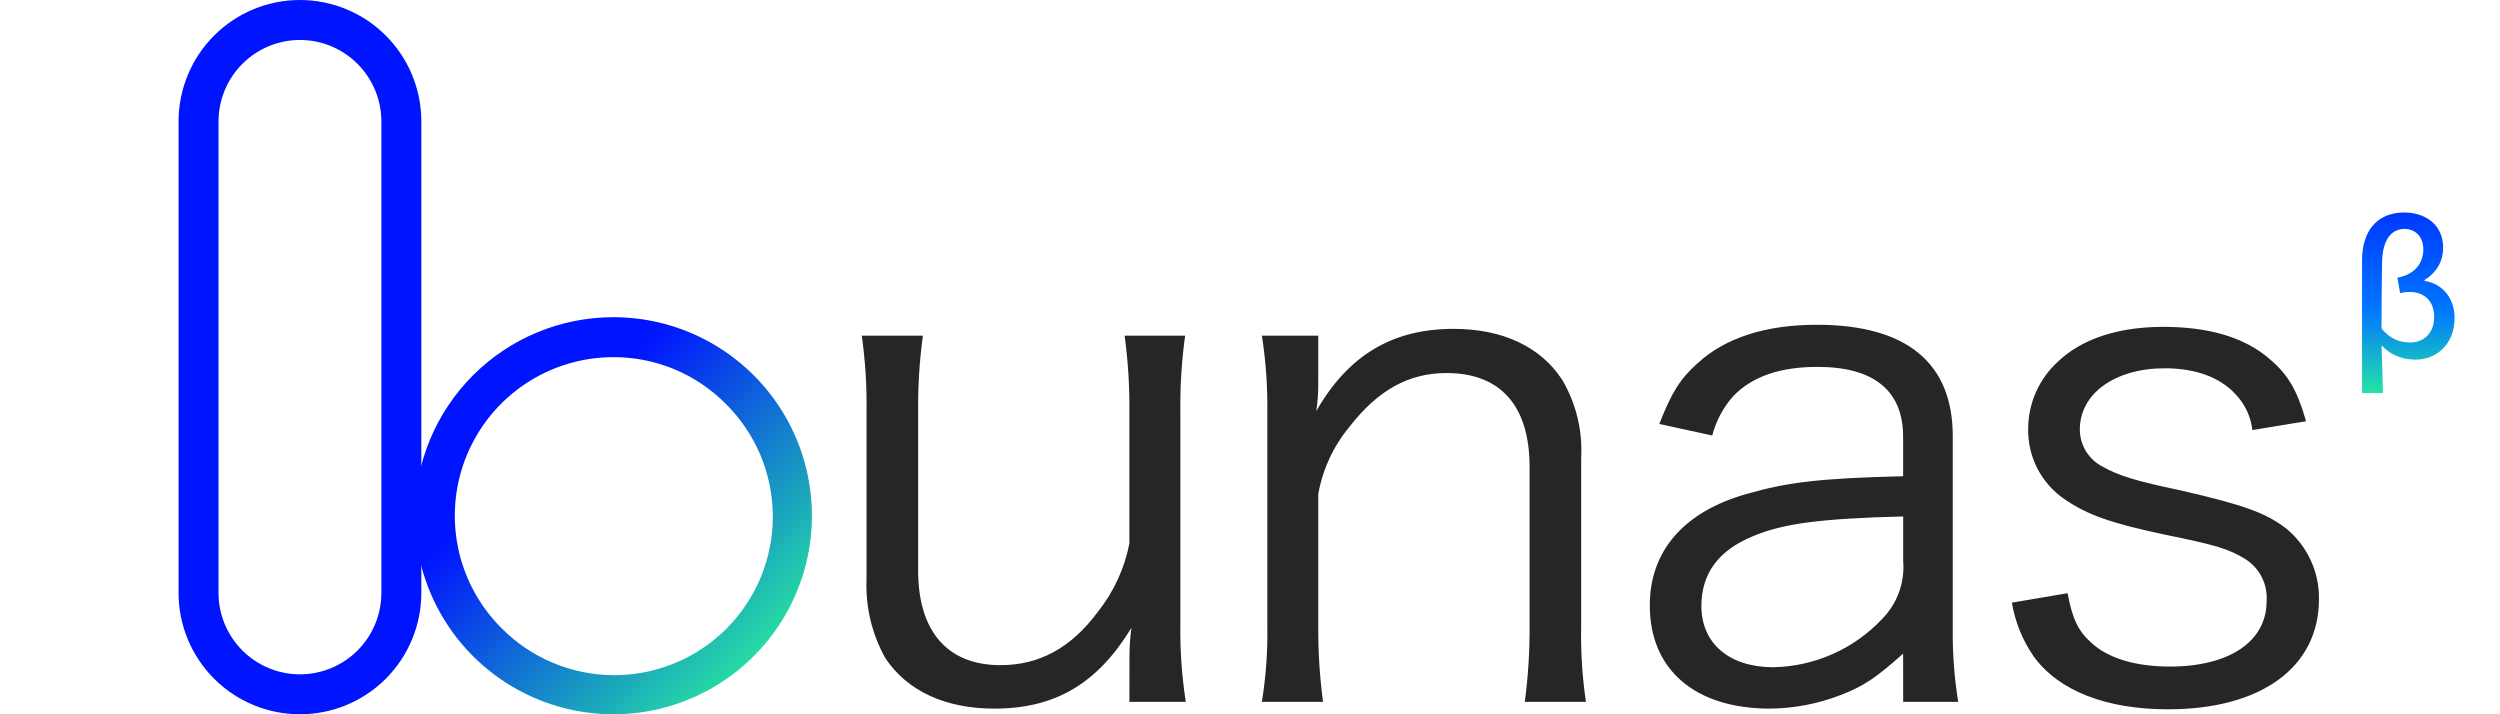 <svg width="896" height="256" viewBox="0 0 896 256" fill="none" xmlns="http://www.w3.org/2000/svg">
<g clip-path="url(#clip0_59_10)">
<path d="M107.502 14.322C99.766 14.33 92.348 17.407 86.878 22.878C81.407 28.348 78.33 35.766 78.322 43.502V212.498C78.322 220.237 81.396 227.659 86.868 233.132C92.341 238.604 99.763 241.678 107.502 241.678C115.241 241.678 122.663 238.604 128.136 233.132C133.608 227.659 136.683 220.237 136.683 212.498V43.502C136.674 35.766 133.597 28.348 128.126 22.878C122.656 17.407 115.239 14.33 107.502 14.322ZM107.502 0C119.04 0 130.104 4.583 138.263 12.742C146.421 20.9 151.004 31.965 151.004 43.502V212.498C151.004 224.035 146.421 235.1 138.263 243.259C130.104 251.417 119.04 256 107.502 256C95.965 256 84.9 251.417 76.742 243.259C68.583 235.1 64 224.035 64 212.498V43.502C64 31.965 68.583 20.9 76.742 12.742C84.9 4.583 95.965 0 107.502 0Z" fill="#0014FF"/>
<path d="M219.838 128C208.596 128 197.608 131.334 188.261 137.58C178.914 143.825 171.629 152.702 167.327 163.088C163.026 173.474 161.9 184.902 164.093 195.927C166.286 206.953 171.699 217.08 179.648 225.029C184.911 230.373 191.18 234.622 198.093 237.531C205.006 240.441 212.426 241.953 219.927 241.981C227.427 242.01 234.859 240.553 241.793 237.696C248.728 234.839 255.029 230.638 260.333 225.334C265.636 220.031 269.838 213.73 272.695 206.795C275.552 199.86 277.008 192.428 276.98 184.928C276.952 177.428 275.439 170.007 272.53 163.094C269.62 156.181 265.371 149.912 260.028 144.649C254.762 139.354 248.499 135.157 241.6 132.299C234.702 129.441 227.305 127.98 219.838 128ZM219.838 113.678C233.912 113.678 247.67 117.852 259.373 125.671C271.075 133.49 280.196 144.604 285.582 157.607C290.968 170.61 292.377 184.918 289.631 198.722C286.885 212.526 280.108 225.205 270.156 235.158C260.204 245.11 247.524 251.887 233.721 254.633C219.917 257.378 205.609 255.969 192.606 250.583C179.603 245.197 168.489 236.076 160.67 224.374C152.85 212.672 148.677 198.913 148.677 184.839C148.677 165.966 156.174 147.866 169.519 134.521C182.865 121.176 200.965 113.678 219.838 113.678Z" fill="url(#paint0_linear_59_10)"/>
<path d="M404.784 251.538H424.992C423.574 242.438 422.922 233.235 423.044 224.026V147.821C422.919 138.62 423.489 129.424 424.749 120.309H403.066C404.301 129.426 404.871 138.621 404.77 147.821V194.81C403.03 203.702 399.19 212.05 393.57 219.157C383.846 232.304 372.403 238.391 358.525 238.391C339.549 238.391 329.066 226.218 329.066 204.549V147.821C328.957 138.621 329.526 129.425 330.77 120.309H308.858C310.135 129.34 310.705 138.457 310.562 147.577V207.728C310.167 217.591 312.523 227.369 317.365 235.971C325.17 247.629 338.804 253.973 356.334 253.973C378.246 253.973 393.341 244.965 405.515 225C405.02 228.549 404.78 232.13 404.799 235.713L404.784 251.538ZM474.173 251.538C472.961 242.419 472.391 233.226 472.469 224.026V177.037C474.057 168.17 477.916 159.866 483.668 152.934C493.894 139.786 504.85 133.7 518.484 133.7C537.718 133.7 548.202 145.386 548.202 167.298V224.026C548.274 233.226 547.7 242.419 546.483 251.538H568.395C567.075 242.512 566.505 233.391 566.691 224.27V164.119C567.24 154.319 564.873 144.576 559.888 136.12C552.097 124.19 538.463 117.86 520.933 117.86C499.021 117.86 483.196 127.355 471.752 147.32C472.272 143.855 472.511 140.354 472.469 136.85V120.309H452.261C453.679 129.409 454.331 138.612 454.208 147.821V224.026C454.376 233.237 453.724 242.444 452.261 251.538H474.173ZM682.095 251.538H701.816C700.397 242.684 699.745 233.723 699.868 224.757V156.328C699.868 130.033 683.312 116.399 651.174 116.399C632.914 116.399 618.306 121.025 608.324 130.277C602.237 135.647 599.072 140.746 594.69 151.945L613.666 156.084C615.03 150.847 617.616 146.007 621.213 141.963C628.016 134.903 638.013 131.494 651.404 131.494C671.611 131.494 682.081 140.015 682.081 156.557V170.678C652.134 171.394 640.448 172.869 626.083 177.008C603.455 183.367 591.281 197.503 591.281 216.966C591.281 240.11 607.594 253.973 634.361 253.973C643.026 253.89 651.604 252.24 659.682 249.104C667.959 245.939 672.571 242.774 682.081 234.252L682.095 251.538ZM682.095 200.897C682.43 204.728 681.929 208.585 680.625 212.203C679.322 215.821 677.248 219.112 674.547 221.85C669.529 227.176 663.5 231.448 656.811 234.416C650.122 237.384 642.909 238.989 635.592 239.136C619.767 239.136 609.785 230.614 609.785 217.224C609.785 205.537 615.872 197.259 628.288 192.161C639.245 187.535 653.122 185.831 682.095 185.1V200.897ZM721.05 215.992C722.216 222.894 724.875 229.458 728.841 235.226C737.835 247.629 754.892 254.217 777.048 254.217C810.403 254.217 831.112 239.122 831.112 214.775C831.191 209.947 830.181 205.164 828.158 200.781C826.135 196.397 823.15 192.526 819.426 189.454C812.121 183.854 804.33 180.933 780.714 175.576C765.619 172.411 759.289 170.463 753.689 167.298C751.201 166.056 749.109 164.145 747.647 161.78C746.184 159.414 745.41 156.688 745.411 153.908C745.411 141.018 758.071 131.995 775.845 131.995C786.801 131.995 795.566 135.16 801.165 141.247C804.559 144.756 806.699 149.287 807.252 154.137L826.486 150.972C823.321 139.772 819.912 134.172 813.597 128.816C804.789 121.039 791.899 117.144 775.343 117.144C759.031 117.144 745.884 121.526 737.362 129.804C734.098 132.821 731.485 136.473 729.684 140.537C727.884 144.601 726.934 148.99 726.893 153.435C726.763 158.457 727.899 163.431 730.197 167.899C732.494 172.366 735.88 176.184 740.04 178.999C748.318 184.599 756.596 187.521 776.074 191.659C794.09 195.312 798.96 196.772 804.803 200.424C807.308 202.023 809.333 204.271 810.662 206.929C811.991 209.587 812.575 212.556 812.351 215.519C812.351 229.884 798.96 238.892 777.778 238.892C765.361 238.892 755.622 235.971 749.536 230.371C744.666 225.989 742.733 221.606 741.014 212.598L721.05 215.992Z" fill="#262626"/>
</g>
<g clip-path="url(#clip1_59_10)">
<path d="M846.562 140.864V93.248C846.562 83.456 851.362 76.16 861.73 76.16C868.834 76.16 875.618 80.192 875.618 88.768C875.618 93.824 873.186 97.728 868.962 100.352V100.672C875.426 101.696 879.714 106.816 879.714 113.984C879.714 123.712 872.866 128.896 865.826 128.896C861.602 128.896 857.122 127.68 853.538 123.712C853.73 129.6 853.922 135.04 854.05 140.864H846.562ZM863.906 122.752C868.578 122.752 872.418 119.488 872.418 113.536C872.418 108.544 869.474 104.64 863.586 104.64C862.434 104.64 861.282 104.768 860.194 105.088L859.234 99.52C865.954 98.304 868.514 93.824 868.514 89.408C868.514 84.48 865.314 82.048 861.794 82.048C856.738 82.048 853.858 86.4 853.73 94.016C853.602 101.888 853.538 109.696 853.538 117.696C856.738 121.728 860.514 122.752 863.906 122.752Z" fill="url(#paint1_linear_59_10)"/>
</g>
<defs>
<linearGradient id="paint0_linear_59_10" x1="194.5" y1="159.5" x2="280" y2="245" gradientUnits="userSpaceOnUse">
<stop stop-color="#0014FF"/>
<stop offset="1" stop-color="#2AF598"/>
</linearGradient>
<linearGradient id="paint1_linear_59_10" x1="862" y1="72.6" x2="862" y2="145.671" gradientUnits="userSpaceOnUse">
<stop stop-color="#0031FF"/>
<stop offset="0.527" stop-color="#0077FF"/>
<stop offset="1" stop-color="#2AF598"/>
</linearGradient>
<clipPath id="clip0_59_10">
<rect width="767.098" height="256" fill="white" transform="translate(64)"/>
</clipPath>
<clipPath id="clip1_59_10">
<rect width="34" height="65" fill="white" transform="translate(846 76)"/>
</clipPath>
</defs>
</svg>
